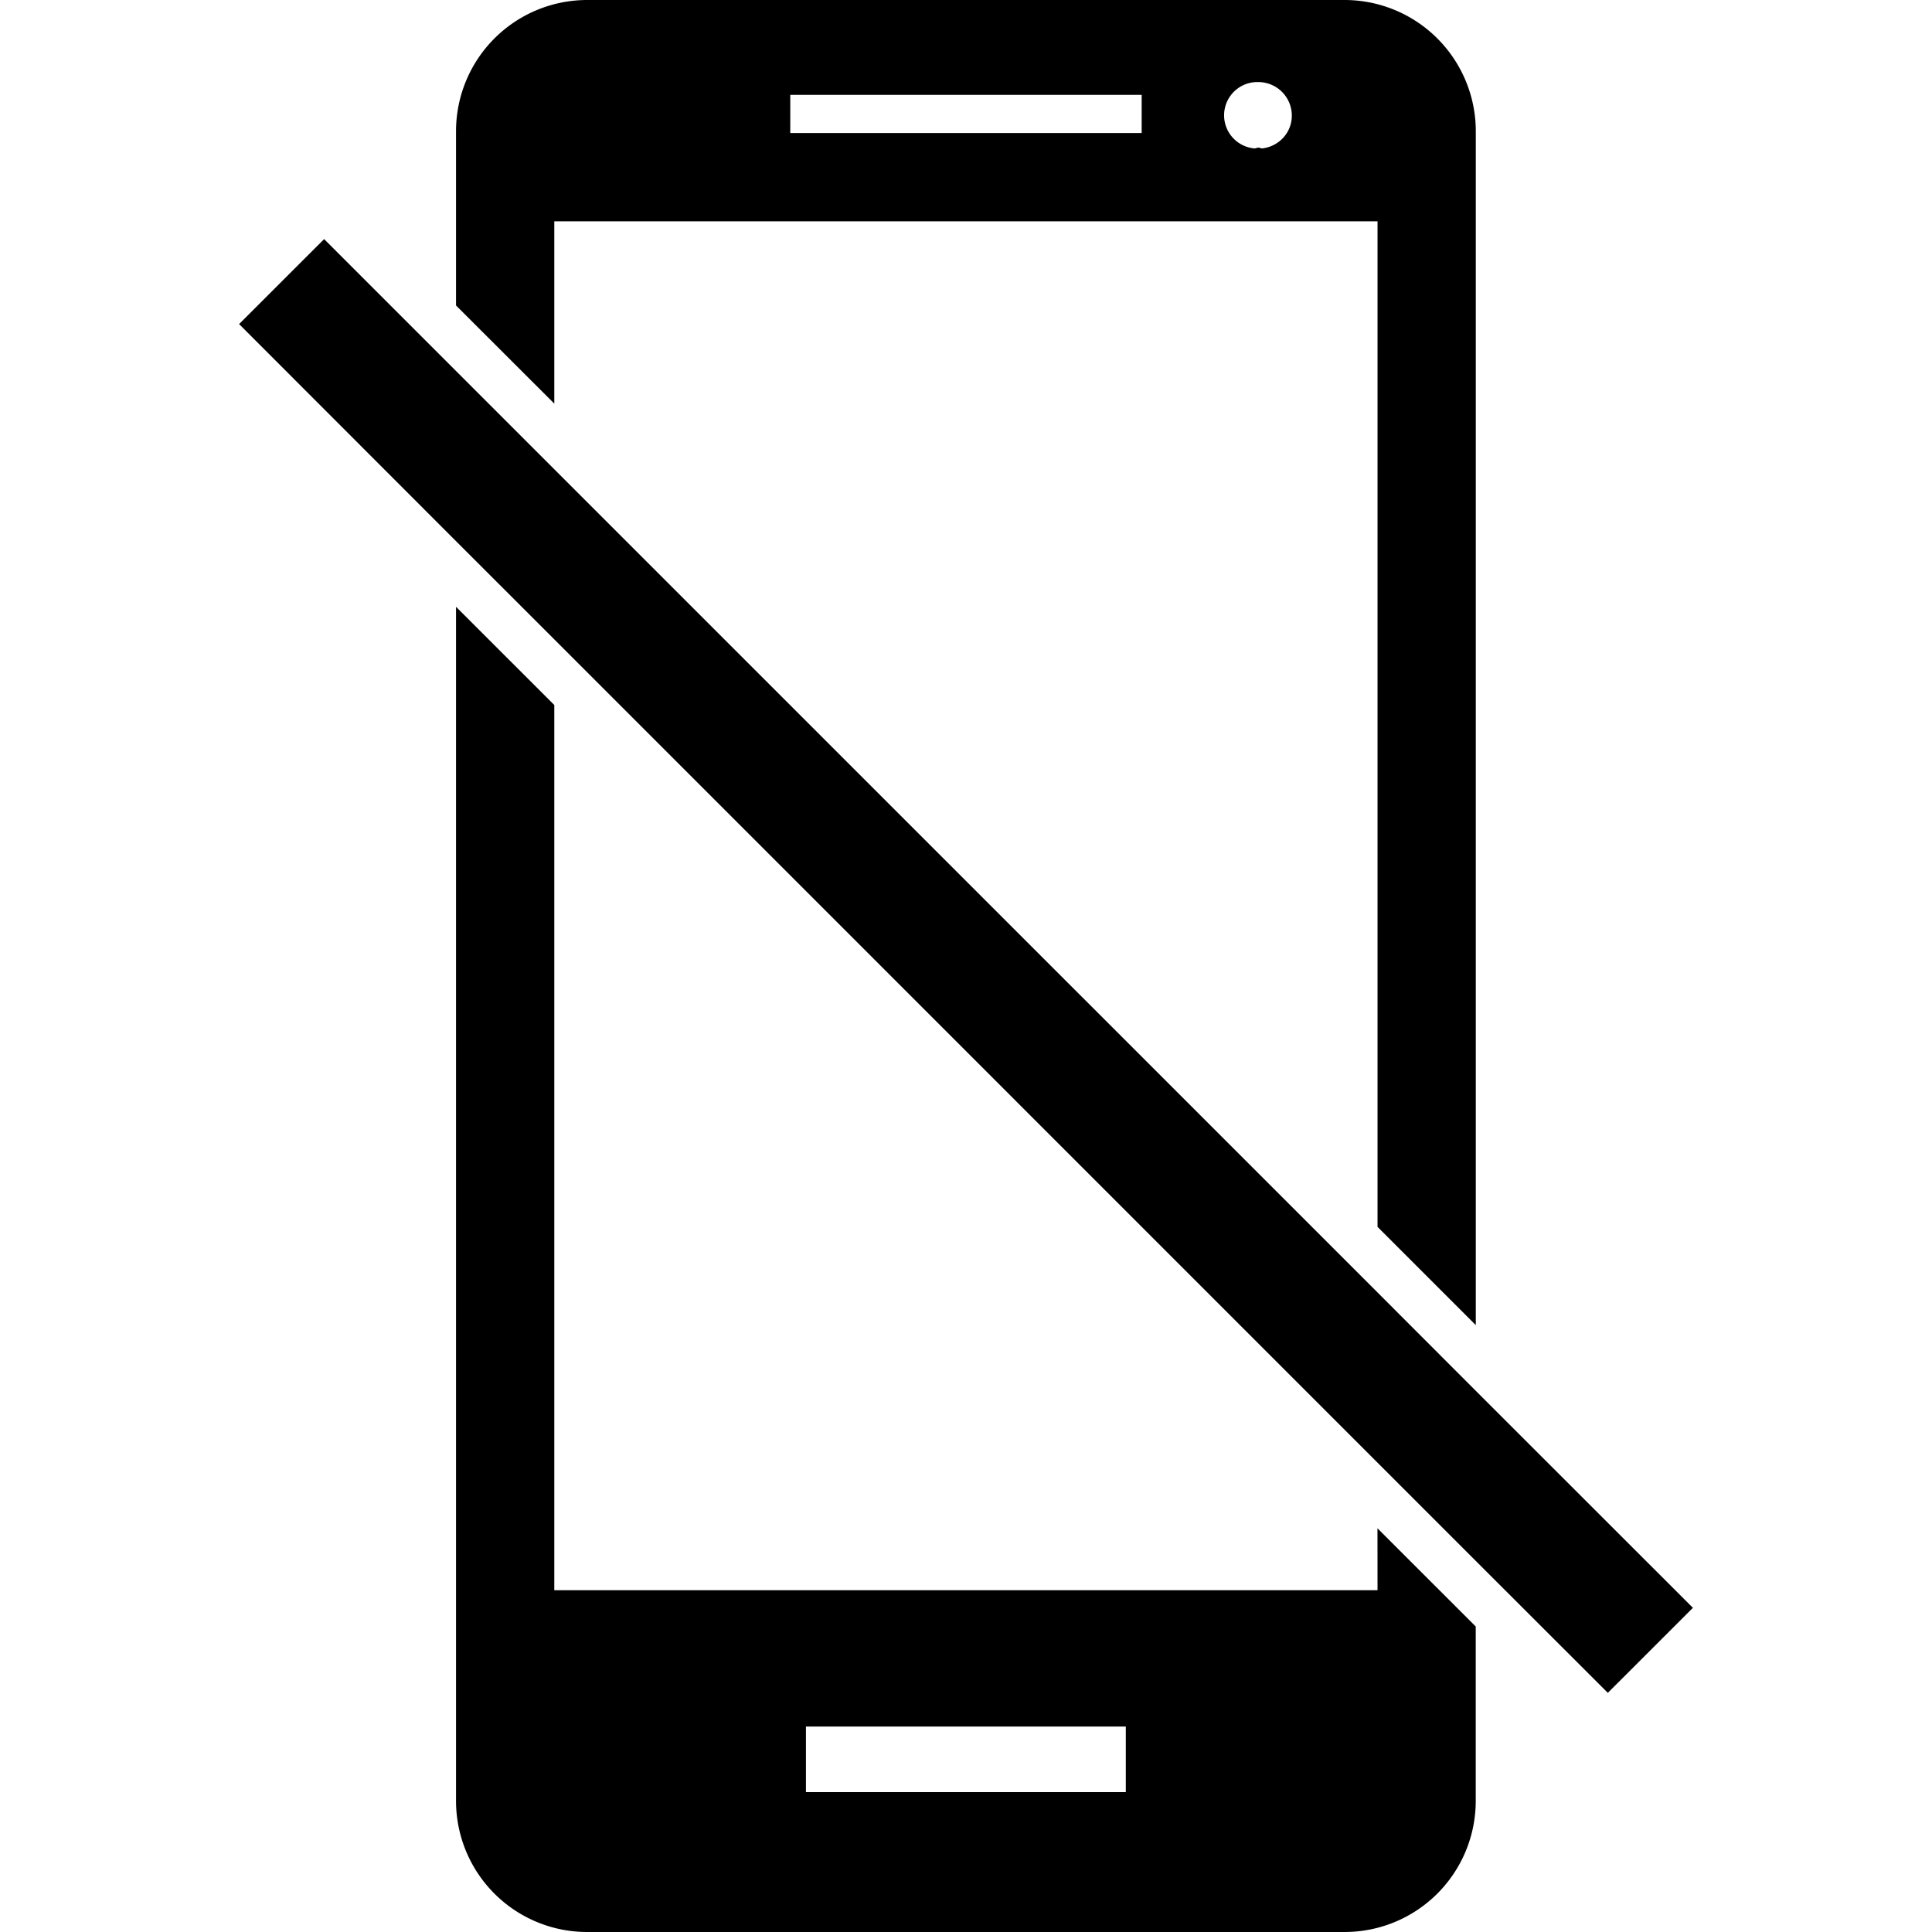 <svg xmlns="http://www.w3.org/2000/svg" viewBox="0 0 33.994 33.994"><path d="M9.753 3.894h14.485v17.693l1.729 1.729V2.308A2.31 2.31 0 0023.66 0H10.33a2.308 2.308 0 00-2.306 2.308v3.067l1.729 1.727V3.894zm12.387-2.45a.59.59 0 01.59.59c0 .303-.23.545-.525.578-.021-.004-.041-.014-.064-.014-.021 0-.041.01-.063.014a.585.585 0 01.062-1.168zm-8.235.225h6.183v.672h-6.183v-.672zM24.238 27.98H9.753V12.405l-1.729-1.728v21.011a2.306 2.306 0 002.305 2.306H23.66a2.307 2.307 0 002.306-2.306v-3.069l-1.729-1.728.001 1.089zm-4.429 3.553h-5.628v-1.154h5.628v1.154zm6.157-7.062l-1.728-1.73L9.753 8.257 8.024 6.528 5.703 4.207 4.207 5.702l3.817 3.82 1.729 1.728 14.485 14.486 1.728 1.728 2.324 2.322 1.497-1.496z"/></svg>